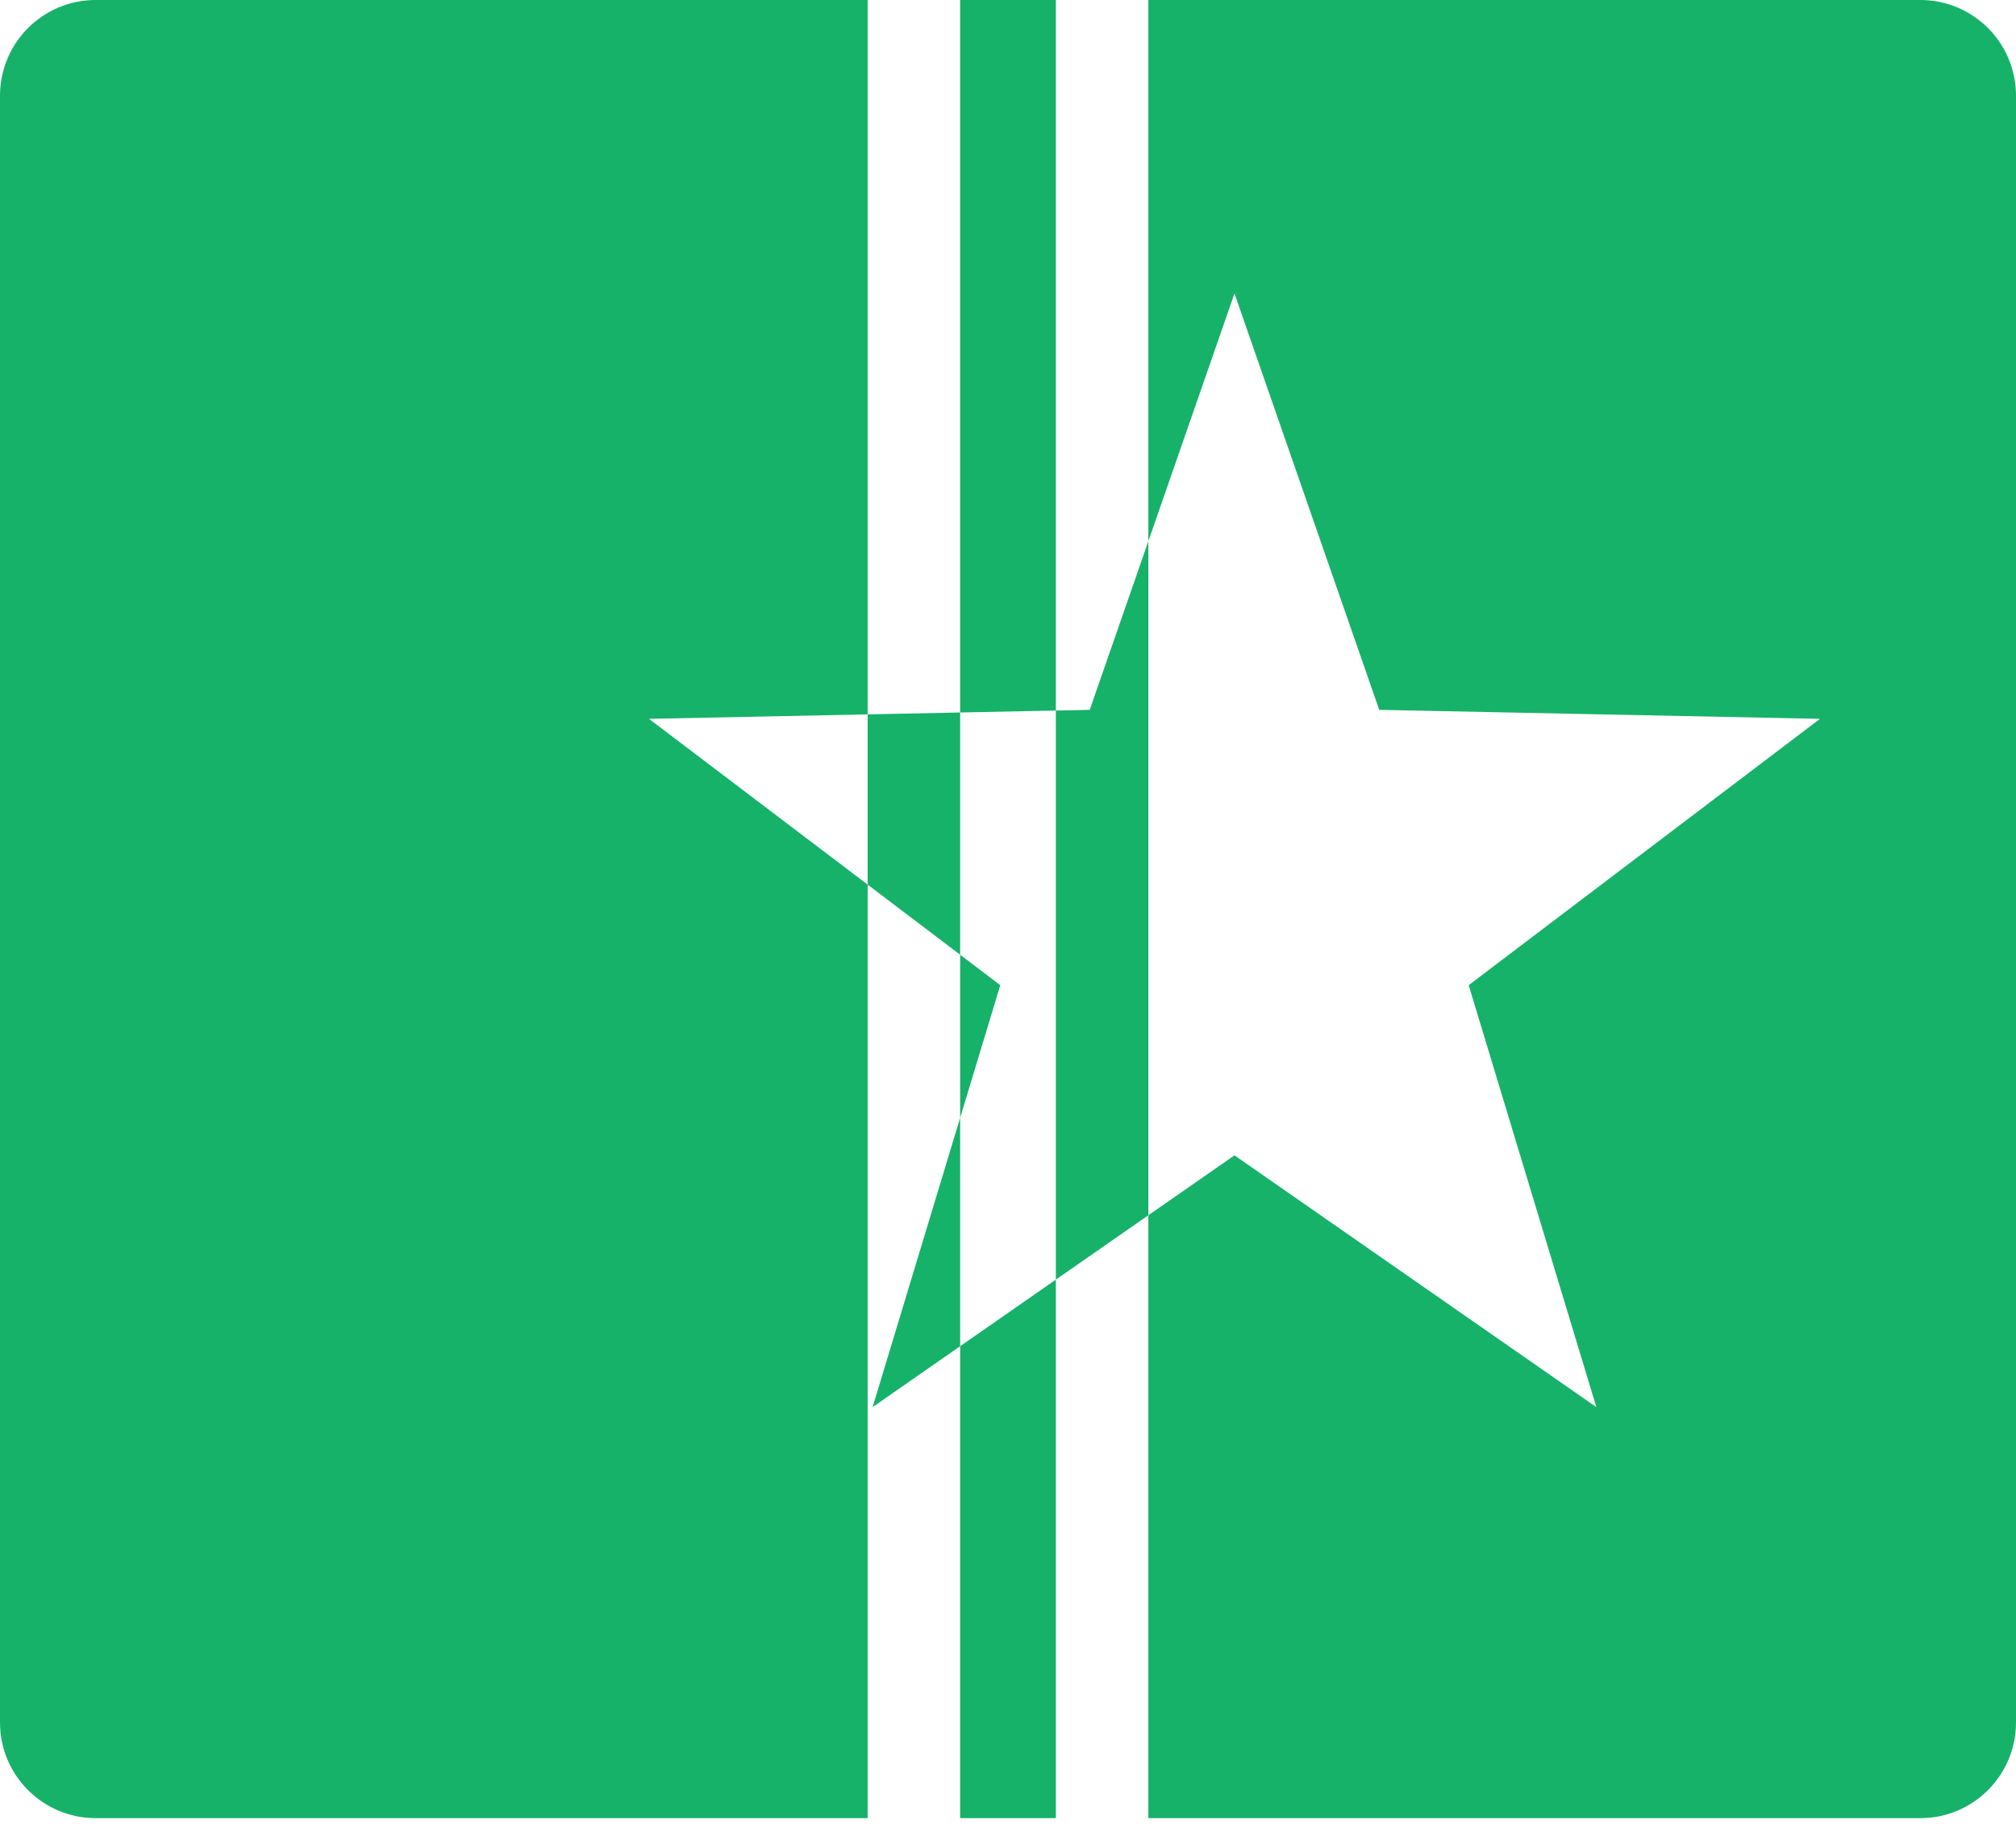 <svg width="210" height="190" viewBox="0 0 210 190" fill="none" xmlns="http://www.w3.org/2000/svg">
<path d="M90.38 74.417L67.601 74.882L90.38 92.151V189.398H9.969C4.463 189.398 0 184.935 0 179.43V9.968C0 4.463 4.463 0 9.969 0H90.38V74.417ZM109.984 189.398H100.016V140.235L109.984 133.299V189.398ZM200.031 0C205.537 0 210 4.463 210 9.969V179.43C210 184.935 205.537 189.398 200.031 189.398H119.62V126.594L128.592 120.352L166.286 146.581L152.988 102.626L189.583 74.882L143.669 73.946L128.592 30.569L119.62 56.379V0H200.031ZM100.016 140.235L90.897 146.581L100.016 116.441V140.235ZM119.62 126.594L109.984 133.299V74.018L113.514 73.946L119.62 56.379V126.594ZM104.195 102.626L100.016 116.441V99.457L104.195 102.626ZM100.016 99.457L90.38 92.151V74.417L100.016 74.221V99.457ZM109.984 74.018L100.016 74.221V0H109.984V74.018Z" fill="#16B269"/>
</svg>

